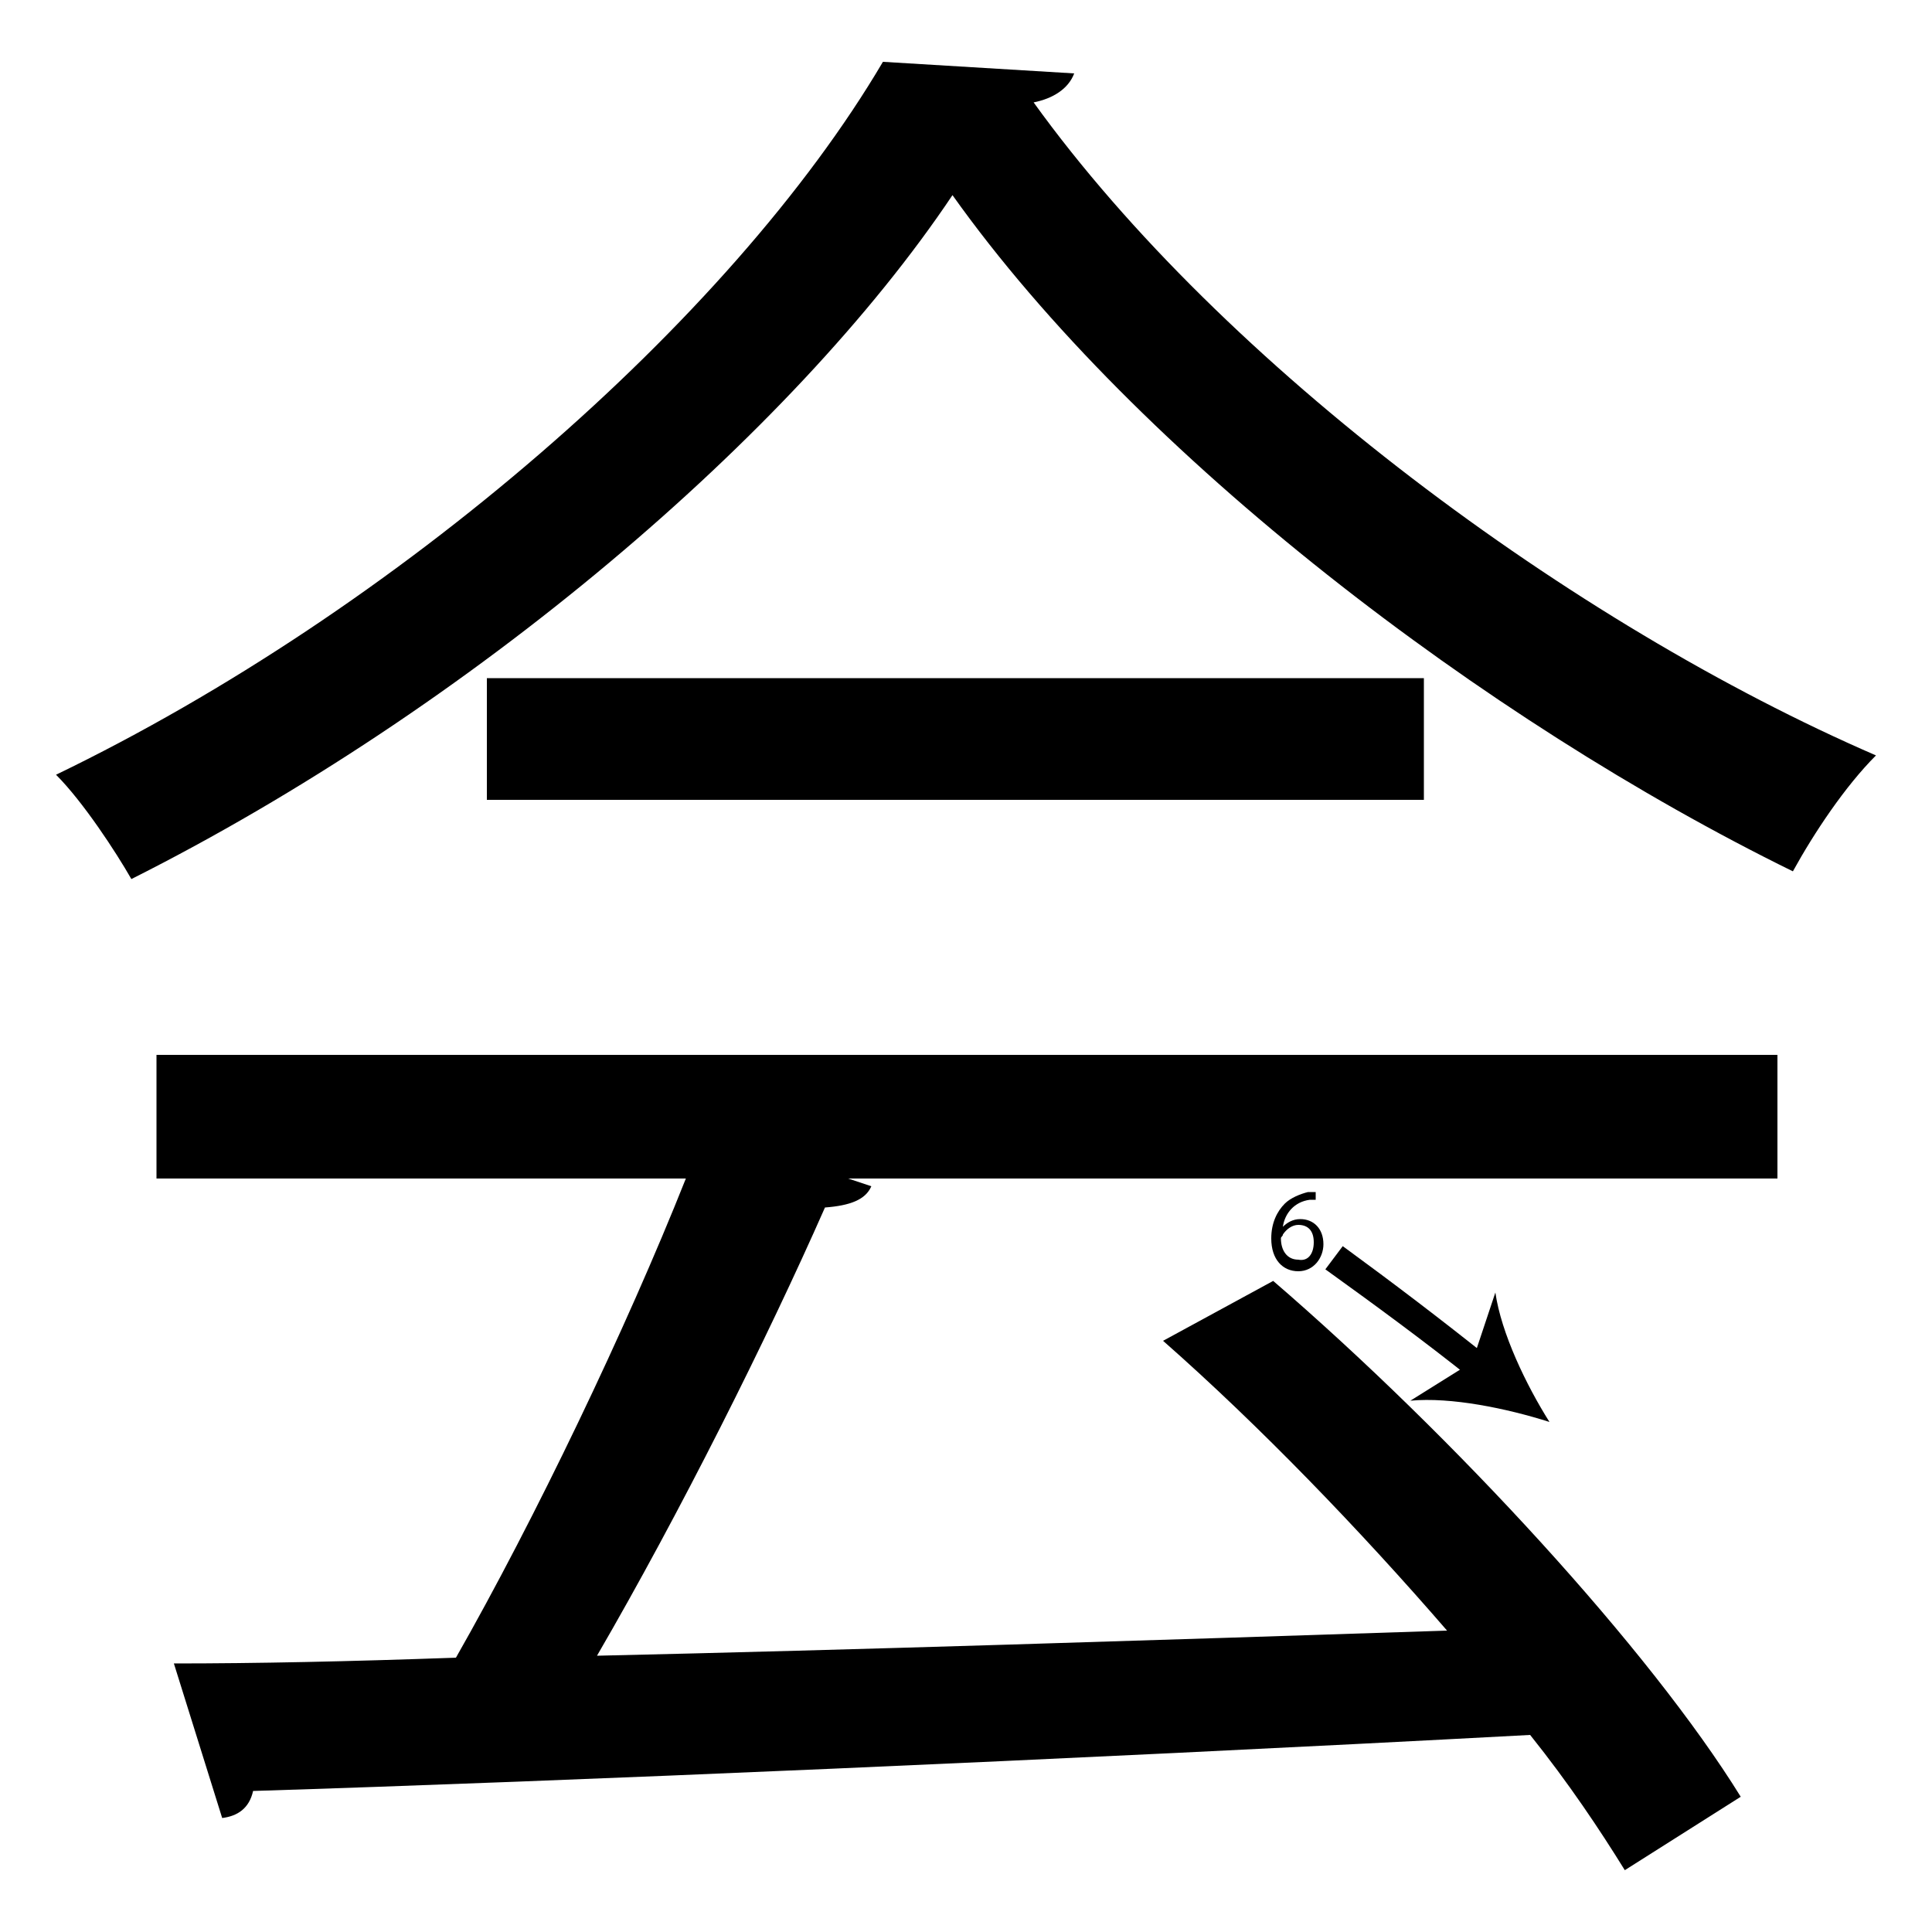 <?xml version="1.0" encoding="utf-8"?>
<!-- Generator: Adobe Illustrator 26.2.1, SVG Export Plug-In . SVG Version: 6.00 Build 0)  -->
<svg version="1.1" xmlns="http://www.w3.org/2000/svg" xmlns:xlink="http://www.w3.org/1999/xlink" x="0px" y="0px"
	 viewBox="0 0 100 100" style="enable-background:new 0 0 100 100;" xml:space="preserve" width = "100px" height = "100px">
<style type="text/css">
	.st0{display:none;}
	.st1{display:inline;}
</style>


		<path d="M55.6,3.8c-0.3,0.8-1.1,1.3-2.1,1.5c9.8,13.6,27.9,27,43.6,33.8c-1.6,1.6-3.2,4-4.3,6c-15.9-7.8-33.9-21.5-43.5-35
			C41,22.5,24.3,36.7,6.8,45.5c-0.8-1.4-2.5-4-3.9-5.4c17.6-8.5,34.9-23.5,42.8-36.9L55.6,3.8z M8.1,61v-6.4H92V61H43.9l1.2,0.4
			c-0.3,0.7-1.1,1-2.4,1.1c-3,6.8-7.5,15.8-11.8,23.2c13.3-0.3,28.8-0.8,44-1.3c-4.5-5.2-9.7-10.6-14.7-15l5.7-3.1
			c9.4,8.1,19.5,19.1,24.2,26.7l-6,3.8c-1.3-2.1-2.9-4.5-4.9-7c-24.3,1.3-50.1,2.4-66.1,2.9c-0.2,0.9-0.8,1.3-1.6,1.4l-2.5-8
			c4.2,0,9.1-0.1,14.6-0.3c4.1-7.2,8.8-17,11.9-24.8H8.1z M25.2,35.1h48.5v6.3H25.2V35.1z"/>

		<path d="M76.2,71.4c-2.5-2-5.1-3.9-7.6-5.7l0.9-1.2c2.6,1.9,5.1,3.8,7.6,5.8L76.2,71.4z"/>

			<path d="M80.2,73.6c-2.2-0.7-5.1-1.3-7.2-1.1l3.2-2l1.2-3.6C77.7,69,79,71.7,80.2,73.6z"/>

		<path d="M68.2,62.1c-0.1,0-0.2,0-0.4,0c-0.8,0.1-1.3,0.7-1.4,1.4h0c0.2-0.2,0.5-0.4,0.9-0.4c0.7,0,1.2,0.5,1.2,1.3
			c0,0.7-0.5,1.4-1.3,1.4c-0.8,0-1.4-0.6-1.4-1.7c0-0.8,0.3-1.4,0.7-1.8c0.3-0.3,0.8-0.5,1.2-0.6c0.2,0,0.3,0,0.4,0V62.1z M68,64.3
			c0-0.6-0.3-0.9-0.8-0.9c-0.3,0-0.6,0.2-0.8,0.5c0,0.1-0.1,0.1-0.1,0.2c0,0.6,0.3,1.1,0.9,1.1C67.7,65.3,68,64.9,68,64.3z"/>



 </svg>